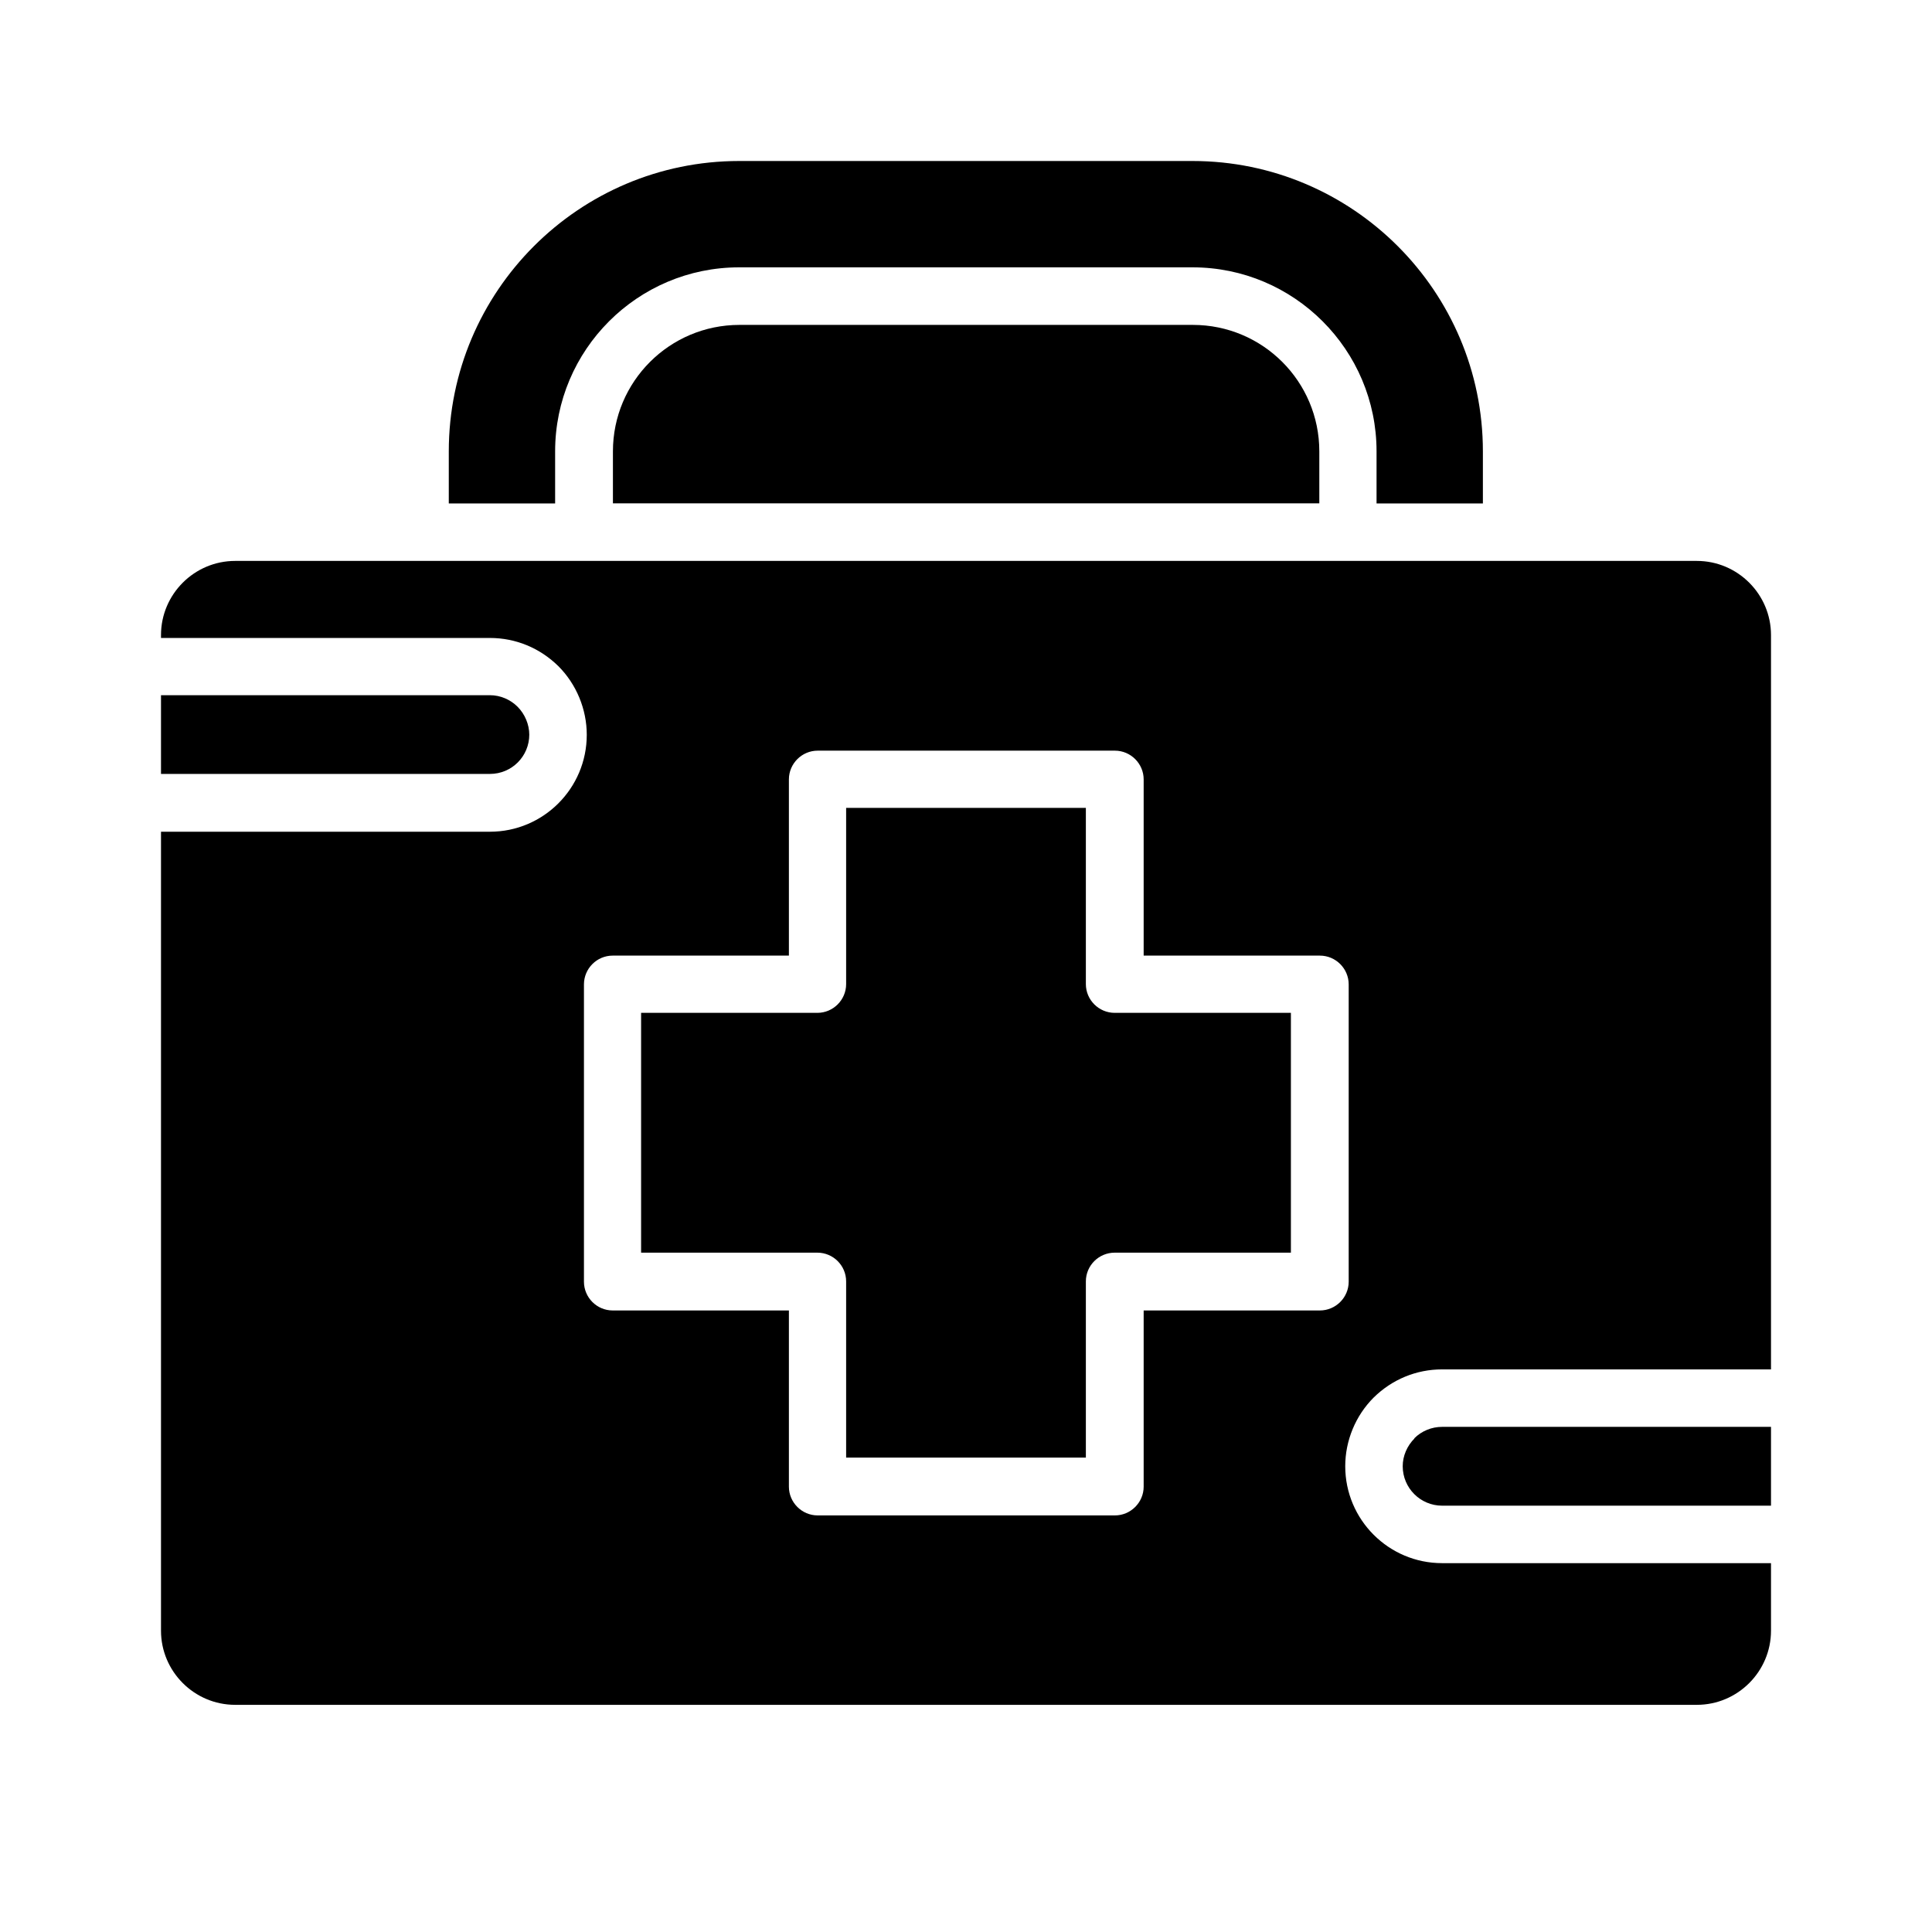 <svg width="24" height="24" viewBox="0 0 24 24" fill="none" xmlns="http://www.w3.org/2000/svg">
<path d="M17.572 17.868C17.479 17.961 17.425 18.086 17.425 18.214C17.425 18.486 17.646 18.704 17.914 18.704H22V17.725H17.914C17.786 17.725 17.661 17.775 17.568 17.868H17.572Z" fill="black"/>
<path d="M6.575 9.129C6.575 9 6.521 8.871 6.429 8.779C6.339 8.689 6.214 8.636 6.086 8.636H2V9.614H6.086C6.357 9.614 6.575 9.396 6.575 9.125V9.129Z" fill="black"/>
<path d="M21.079 6.968H18.786C18.786 6.968 18.782 6.968 18.779 6.968C18.775 6.968 18.775 6.968 18.771 6.968H16.75C16.75 6.968 16.746 6.968 16.743 6.968C16.739 6.968 16.739 6.968 16.736 6.968H7.261C7.261 6.968 7.257 6.968 7.254 6.968C7.25 6.968 7.25 6.968 7.246 6.968H5.225C5.225 6.968 5.221 6.968 5.218 6.968C5.214 6.968 5.214 6.968 5.211 6.968H2.921C2.414 6.968 2 7.382 2 7.889V7.925H6.086C6.407 7.925 6.707 8.05 6.936 8.275C7.161 8.5 7.289 8.811 7.289 9.128C7.289 9.793 6.75 10.332 6.086 10.332H2V20.257C2 20.764 2.414 21.178 2.921 21.178H21.079C21.586 21.178 22 20.764 22 20.257V19.418H17.914C17.25 19.418 16.711 18.878 16.711 18.214C16.711 17.896 16.839 17.586 17.064 17.361C17.293 17.136 17.593 17.011 17.914 17.011H22V7.889C22 7.382 21.586 6.968 21.079 6.968ZM16.754 15.921C16.754 16.118 16.593 16.279 16.396 16.279H14.207V18.468C14.207 18.664 14.046 18.825 13.85 18.825H10.157C9.961 18.825 9.8 18.664 9.8 18.468V16.279H7.611C7.414 16.279 7.254 16.118 7.254 15.921V12.229C7.254 12.032 7.414 11.871 7.611 11.871H9.8V9.682C9.8 9.486 9.961 9.325 10.157 9.325H13.85C14.046 9.325 14.207 9.486 14.207 9.682V11.871H16.396C16.593 11.871 16.754 12.032 16.754 12.229V15.921Z" fill="black"/>
<path d="M13.489 12.225V10.036H10.511V12.225C10.511 12.421 10.35 12.582 10.154 12.582H7.964V15.561H10.154C10.35 15.561 10.511 15.721 10.511 15.918V18.107H13.489V15.918C13.489 15.721 13.65 15.561 13.847 15.561H16.036V12.582H13.847C13.65 12.582 13.489 12.421 13.489 12.225Z" fill="black"/>
<path d="M9.186 4.036C8.318 4.036 7.614 4.739 7.614 5.607V6.253H16.389V5.607C16.389 4.739 15.686 4.036 14.818 4.036H9.186Z" fill="black"/>
<path d="M18.421 6.254V5.607C18.421 3.618 16.803 2 14.814 2H9.182C7.193 2 5.575 3.618 5.575 5.607V6.254H6.896V5.607C6.896 4.346 7.921 3.321 9.182 3.321H14.814C16.075 3.321 17.1 4.346 17.1 5.607V6.254H18.421Z" fill="black"/>
</svg>
